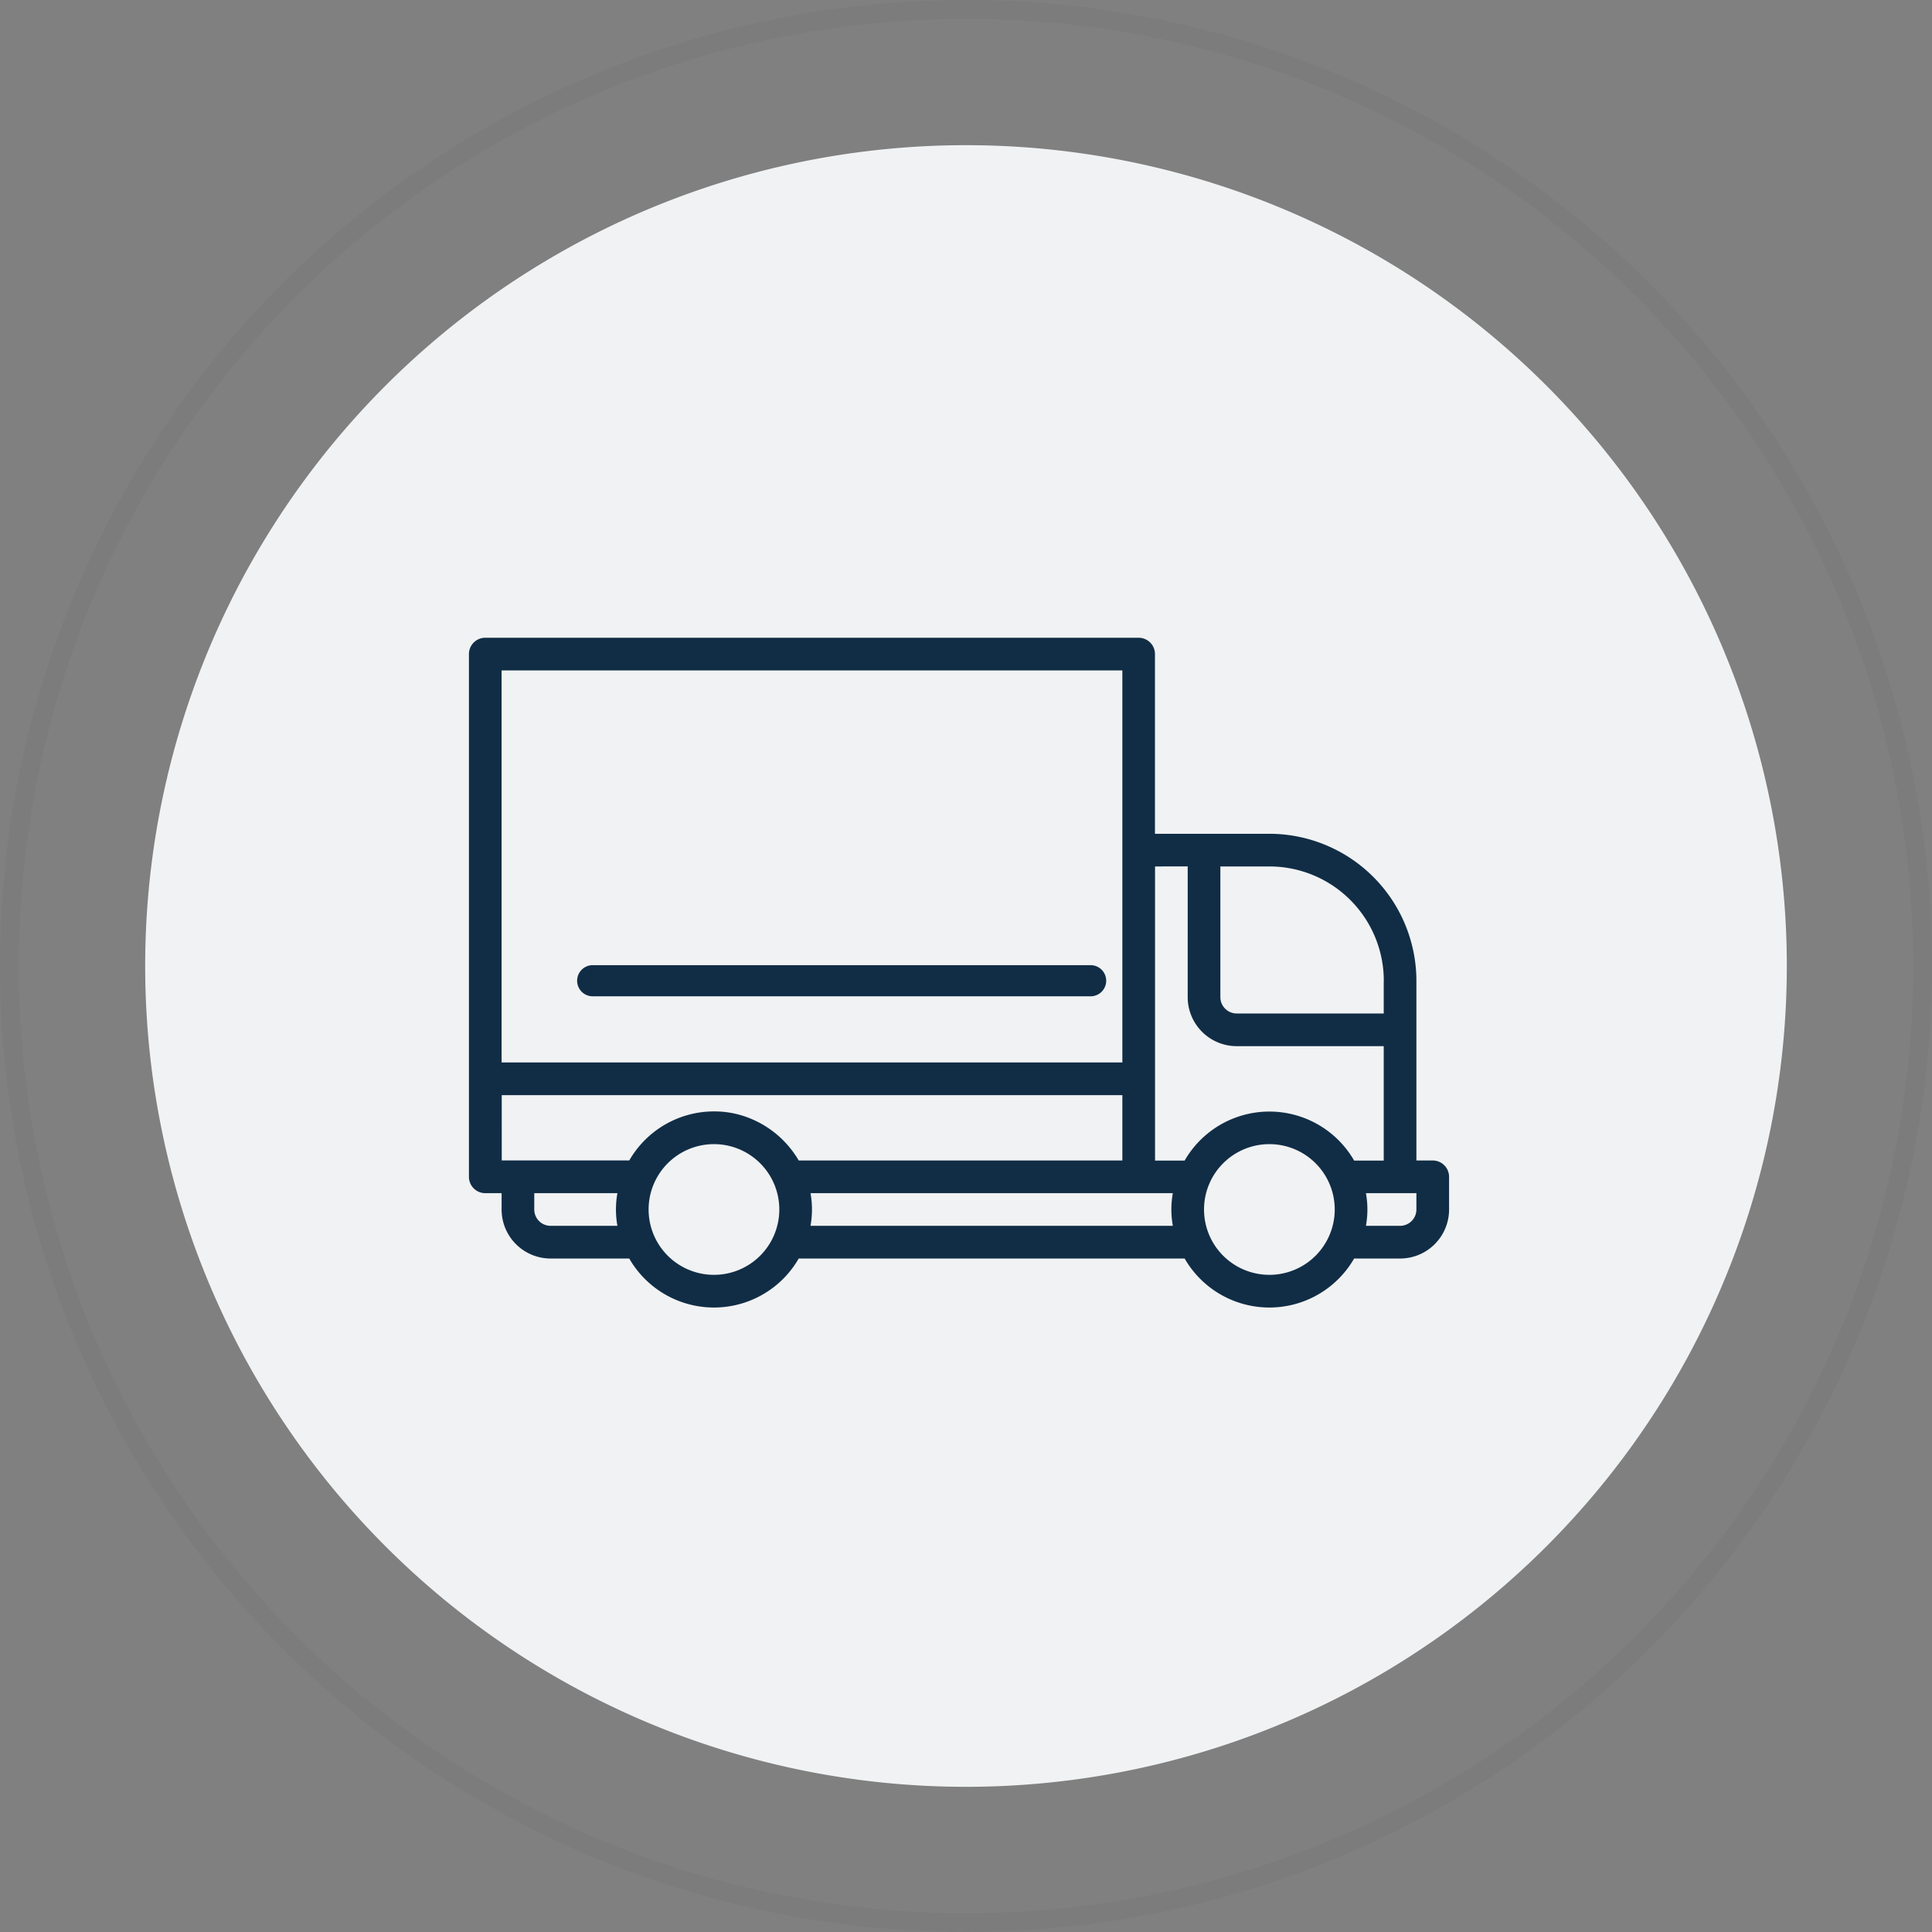 <svg xmlns="http://www.w3.org/2000/svg" width="103" height="103" viewBox="0 0 103 103"><rect x="0" y="0" width="103" height="103" fill="#808080" stroke="none"/><defs><style>.a,.e{fill:none;}.a{stroke:rgba(112,112,112,0.48);opacity:0.44;}.b{fill:#f1f2f3;}.c{fill:#112d46;}.d{stroke:none;}</style></defs><g transform="translate(-142 -4388)"><g transform="translate(142 4388)"><g class="a"><circle class="d" cx="51.5" cy="51.5" r="51.5"/><circle class="e" cx="51.5" cy="51.5" r="51"/></g><path class="b" d="M43.76,0A43.76,43.76,0,1,1,0,43.76,43.76,43.76,0,0,1,43.76,0Z" transform="translate(7.74 7.74)"/></g><g transform="translate(167 4422)"><path class="c" d="M33.376,40H6.83a.83.83,0,1,0,0,1.659H33.376a.83.83,0,0,0,0-1.659Z" transform="translate(-0.203 -22.544)"/><path class="c" d="M53.383,48.869h-.871v-9.58a7.847,7.847,0,0,0-7.838-7.838h-6.1v-9.58A.871.871,0,0,0,37.707,21H2.871A.871.871,0,0,0,2,21.871V49.74a.871.871,0,0,0,.871.871h.871v.871a2.613,2.613,0,0,0,2.613,2.613h4.191a5.213,5.213,0,0,0,9.036,0H40.156a5.213,5.213,0,0,0,9.036,0h2.449a2.613,2.613,0,0,0,2.613-2.613V49.74A.871.871,0,0,0,53.383,48.869Zm-2.613-9.58v1.742H42.932a.871.871,0,0,1-.871-.871V33.193h2.613a6.1,6.1,0,0,1,6.1,6.1Zm-10.451-6.1V40.16a2.613,2.613,0,0,0,2.613,2.613H50.77v6.1H49.192a5.213,5.213,0,0,0-9.036,0H38.578V33.193ZM19.582,48.869A5.3,5.3,0,0,0,16.8,46.552a5.028,5.028,0,0,0-1.733-.3,5.213,5.213,0,0,0-4.518,2.613h-6.8V45.385H36.836v3.484ZM3.742,22.742H36.836v20.9H3.742ZM6.354,52.352a.871.871,0,0,1-.871-.871v-.871H9.916a4.877,4.877,0,0,0,0,1.742Zm8.709,2.613a3.484,3.484,0,1,1,3.484-3.484A3.484,3.484,0,0,1,15.063,54.965Zm5.147-2.613a4.877,4.877,0,0,0,0-1.742H39.527a4.877,4.877,0,0,0,0,1.742Zm24.464,2.613a3.484,3.484,0,1,1,3.484-3.484A3.484,3.484,0,0,1,44.674,54.965Zm7.838-3.484a.871.871,0,0,1-.871.871h-1.82a4.877,4.877,0,0,0,0-1.742h2.691Z" transform="translate(-2 -21)"/></g></g></svg>